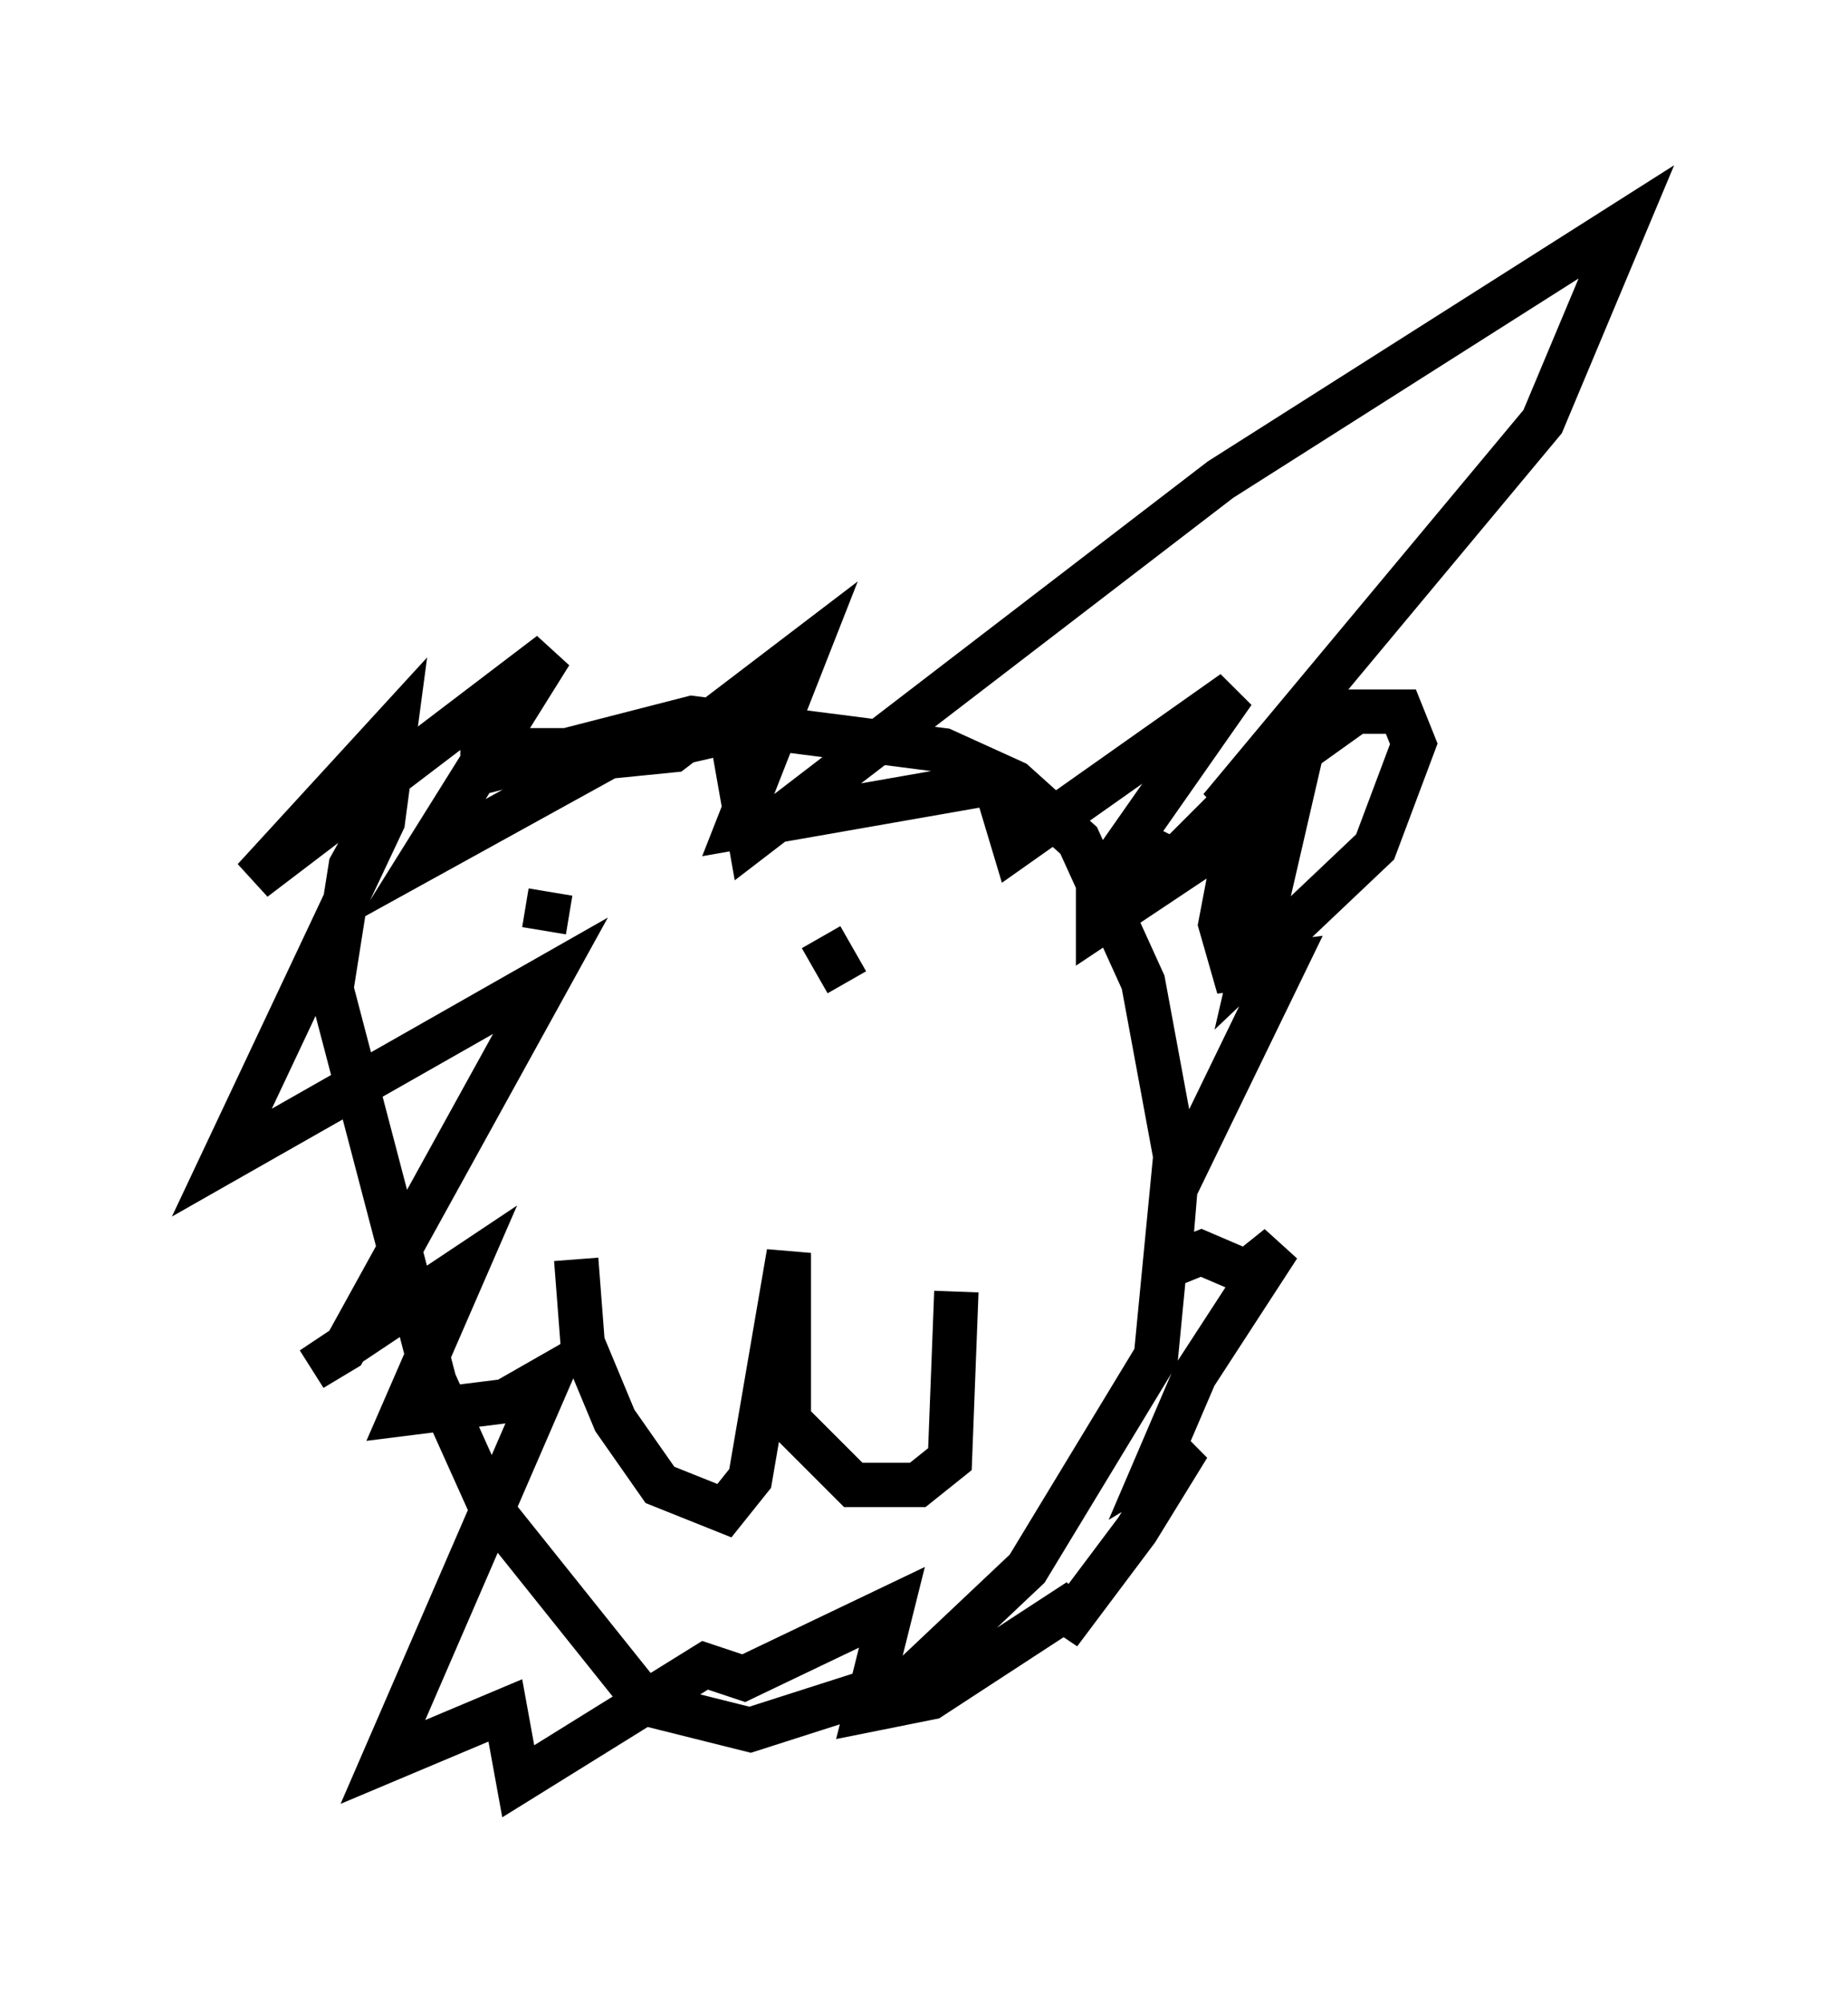 <?xml version="1.0" encoding="utf-8" ?>
<svg baseProfile="full" height="45.151" version="1.1" width="41.665" xmlns="http://www.w3.org/2000/svg" xmlns:ev="http://www.w3.org/2001/xml-events" xmlns:xlink="http://www.w3.org/1999/xlink"><defs /><rect fill="white" height="45.151" width="41.665" x="0" y="0" /><path d="M8.196, 19.38 m2.324, -1.888 l5.084, -1.307 5.665, 0.726 l1.598, 0.726 1.453, 1.307 l1.453, 3.196 0.726, 3.922 l-0.436, 4.503 -2.905, 4.793 l-2.615, 2.469 -3.631, 1.162 l-2.324, -0.581 -3.486, -4.358 l-1.307, -2.905 -2.324, -8.86 l0.436, -2.76 0.726, -1.307 m4.358, 10.168 l0.145, 1.888 0.726, 1.743 l1.017, 1.453 1.453, 0.581 l0.581, -0.726 0.872, -5.084 l0.0, 3.777 1.453, 1.453 l1.453, 0.0 0.726, -0.581 l0.145, -3.777 m-9.151, -9.006 l-0.145, 0.872 m6.246, 0.145 l0.581, 1.017 m-8.715, -5.229 l4.212, 0.0 1.888, -0.436 l0.436, 2.469 10.603, -8.134 l9.151, -5.81 -1.888, 4.503 l-7.263, 8.715 3.05, -2.179 l1.017, 0.0 0.291, 0.726 l-0.872, 2.324 -2.76, 2.615 l0.872, -3.777 -4.358, 2.905 l0.0, -0.872 3.05, -4.358 l-4.939, 3.486 -0.436, -1.453 l-5.81, 1.017 1.598, -4.067 l-3.05, 2.324 -1.453, 0.145 l-4.212, 2.324 2.905, -4.648 l-6.682, 5.084 3.196, -3.486 l-0.291, 2.179 -3.631, 7.698 l7.408, -4.212 -4.648, 8.425 l-0.726, 0.436 3.486, -2.324 l-1.453, 3.341 2.324, -0.291 l1.017, -0.581 -3.777, 8.715 l2.76, -1.162 0.291, 1.598 l4.212, -2.615 0.872, 0.291 l3.341, -1.598 -0.581, 2.324 l1.453, -0.291 3.341, -2.179 l-0.436, 0.726 1.743, -2.324 l1.162, -1.888 -0.726, 0.436 l0.872, -2.034 1.888, -2.905 l-0.726, 0.581 -1.017, -0.436 l-0.726, 0.291 0.145, -1.743 l2.469, -5.084 -1.162, 0.145 l-0.291, -1.017 0.581, -3.05 l-2.469, 2.469 0.726, -1.453 " fill="none" stroke="black" stroke-width="1" /></svg>